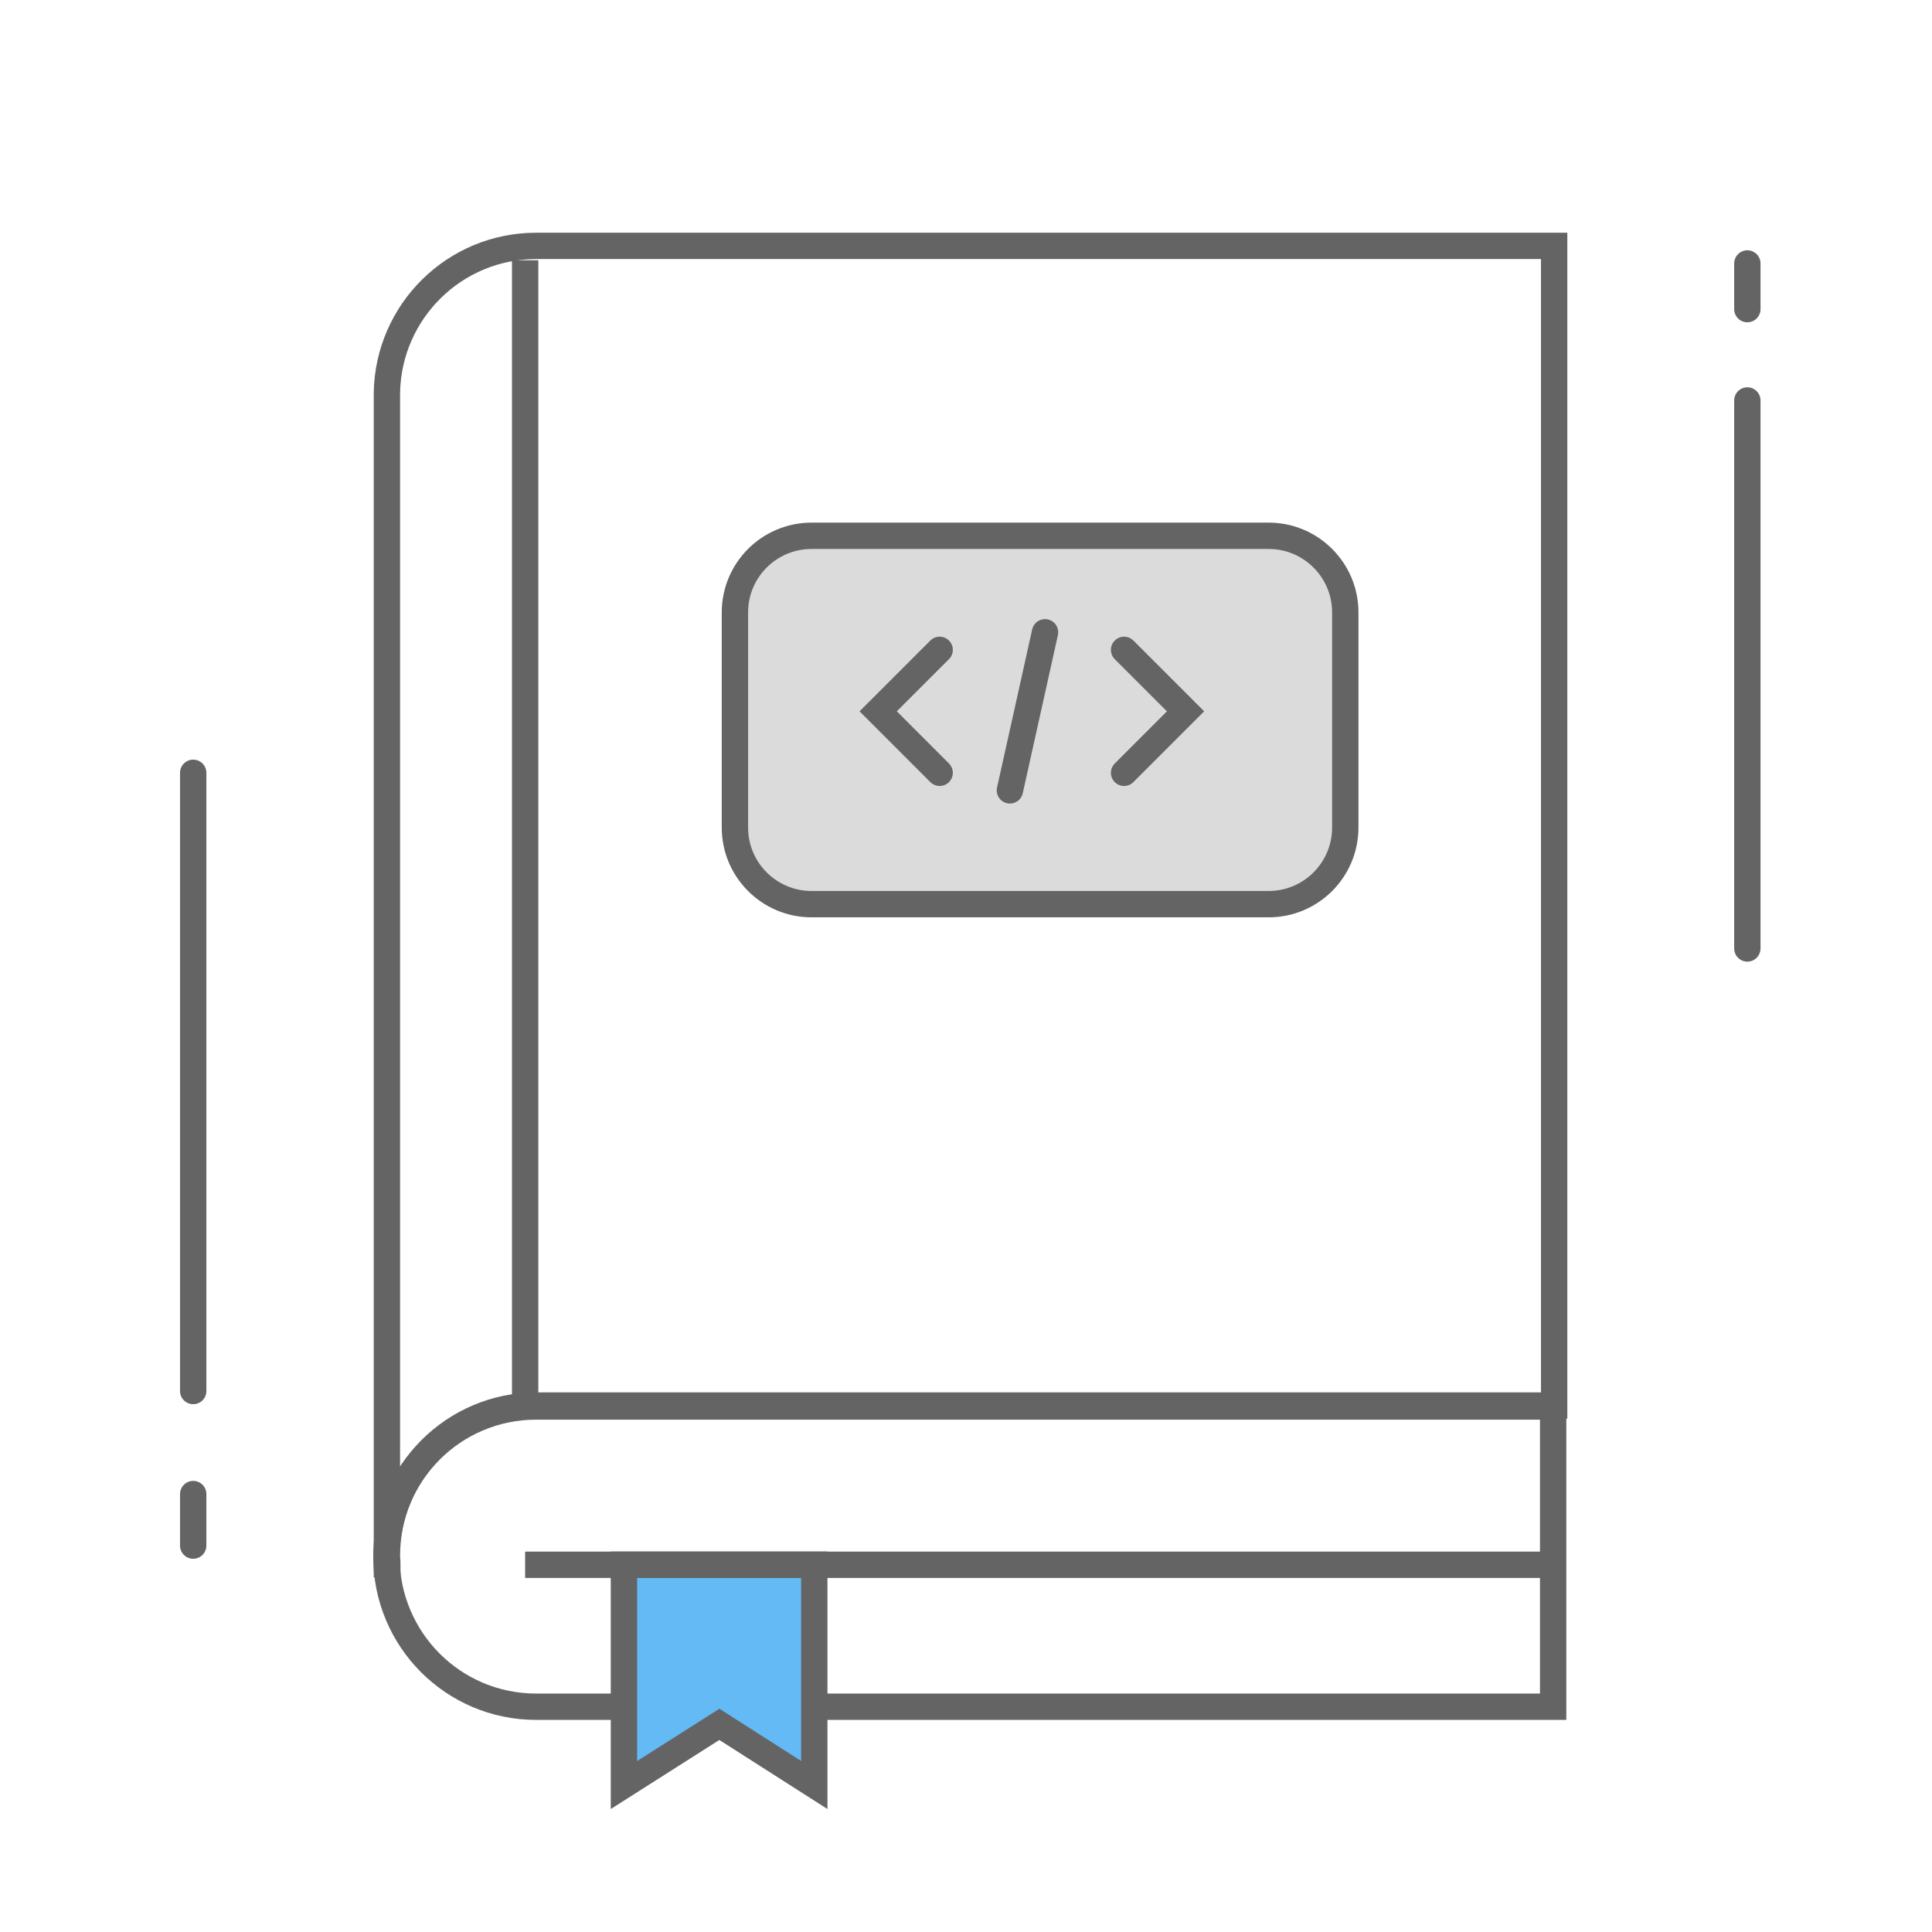 <svg width="110" height="110" viewBox="0 0 110 110" fill="none" xmlns="http://www.w3.org/2000/svg">
<path d="M46.207 30.506H72.231C74.641 30.506 76.595 32.46 76.595 34.87V47.114C76.595 49.525 74.641 51.479 72.231 51.479H46.207C43.797 51.479 41.843 49.525 41.843 47.114V34.87C41.843 32.46 43.797 30.506 46.207 30.506Z" fill="#DBDBDB" stroke="#646464" stroke-width="1.5"/>
<path d="M88.46 14H30.527C25.87 14 22.111 17.741 22.029 22.356V89.064H22.056C22.056 88.9 22.029 88.736 22.029 88.572C22.029 83.848 25.842 80.026 30.554 80.026H88.487V14H88.46Z" stroke="#646464" stroke-width="1.5"/>
<path d="M88.457 80.08H72.007H30.525C25.813 80.08 22 83.903 22 88.627C22 93.351 25.813 97.174 30.525 97.174H71.979H88.43V80.08H88.457Z" stroke="#646464" stroke-width="1.5"/>
<path d="M40.554 98.434L35.524 101.633V89.086H40.957H46.362V101.63L41.36 98.435L40.958 98.178L40.554 98.434Z" fill="#63BAF5" stroke="#646464" stroke-width="1.5"/>
<path d="M29.899 89.092H88.457" stroke="#646464" stroke-width="1.5"/>
<path d="M29.899 79.533V14.818" stroke="#646464" stroke-width="1.5"/>
<path d="M53.5 37L50 40.5L53.5 44" stroke="#646464" stroke-width="1.5" stroke-linecap="round"/>
<path d="M64 37L67.5 40.5L64 44" stroke="#646464" stroke-width="1.5" stroke-linecap="round"/>
<path d="M59.5 36L57.5 45" stroke="#646464" stroke-width="1.5" stroke-linecap="round"/>
<path d="M11 85.066V88" stroke="#646464" stroke-width="1.5" stroke-miterlimit="10" stroke-linecap="round" stroke-linejoin="round"/>
<path d="M11 44V79.2" stroke="#646464" stroke-width="1.5" stroke-miterlimit="10" stroke-linecap="round" stroke-linejoin="round"/>
<path d="M99.487 17.6V15" stroke="#646464" stroke-width="1.5" stroke-miterlimit="10" stroke-linecap="round" stroke-linejoin="round"/>
<path d="M99.487 54.001V22.801" stroke="#646464" stroke-width="1.5" stroke-miterlimit="10" stroke-linecap="round" stroke-linejoin="round"/>
</svg>
